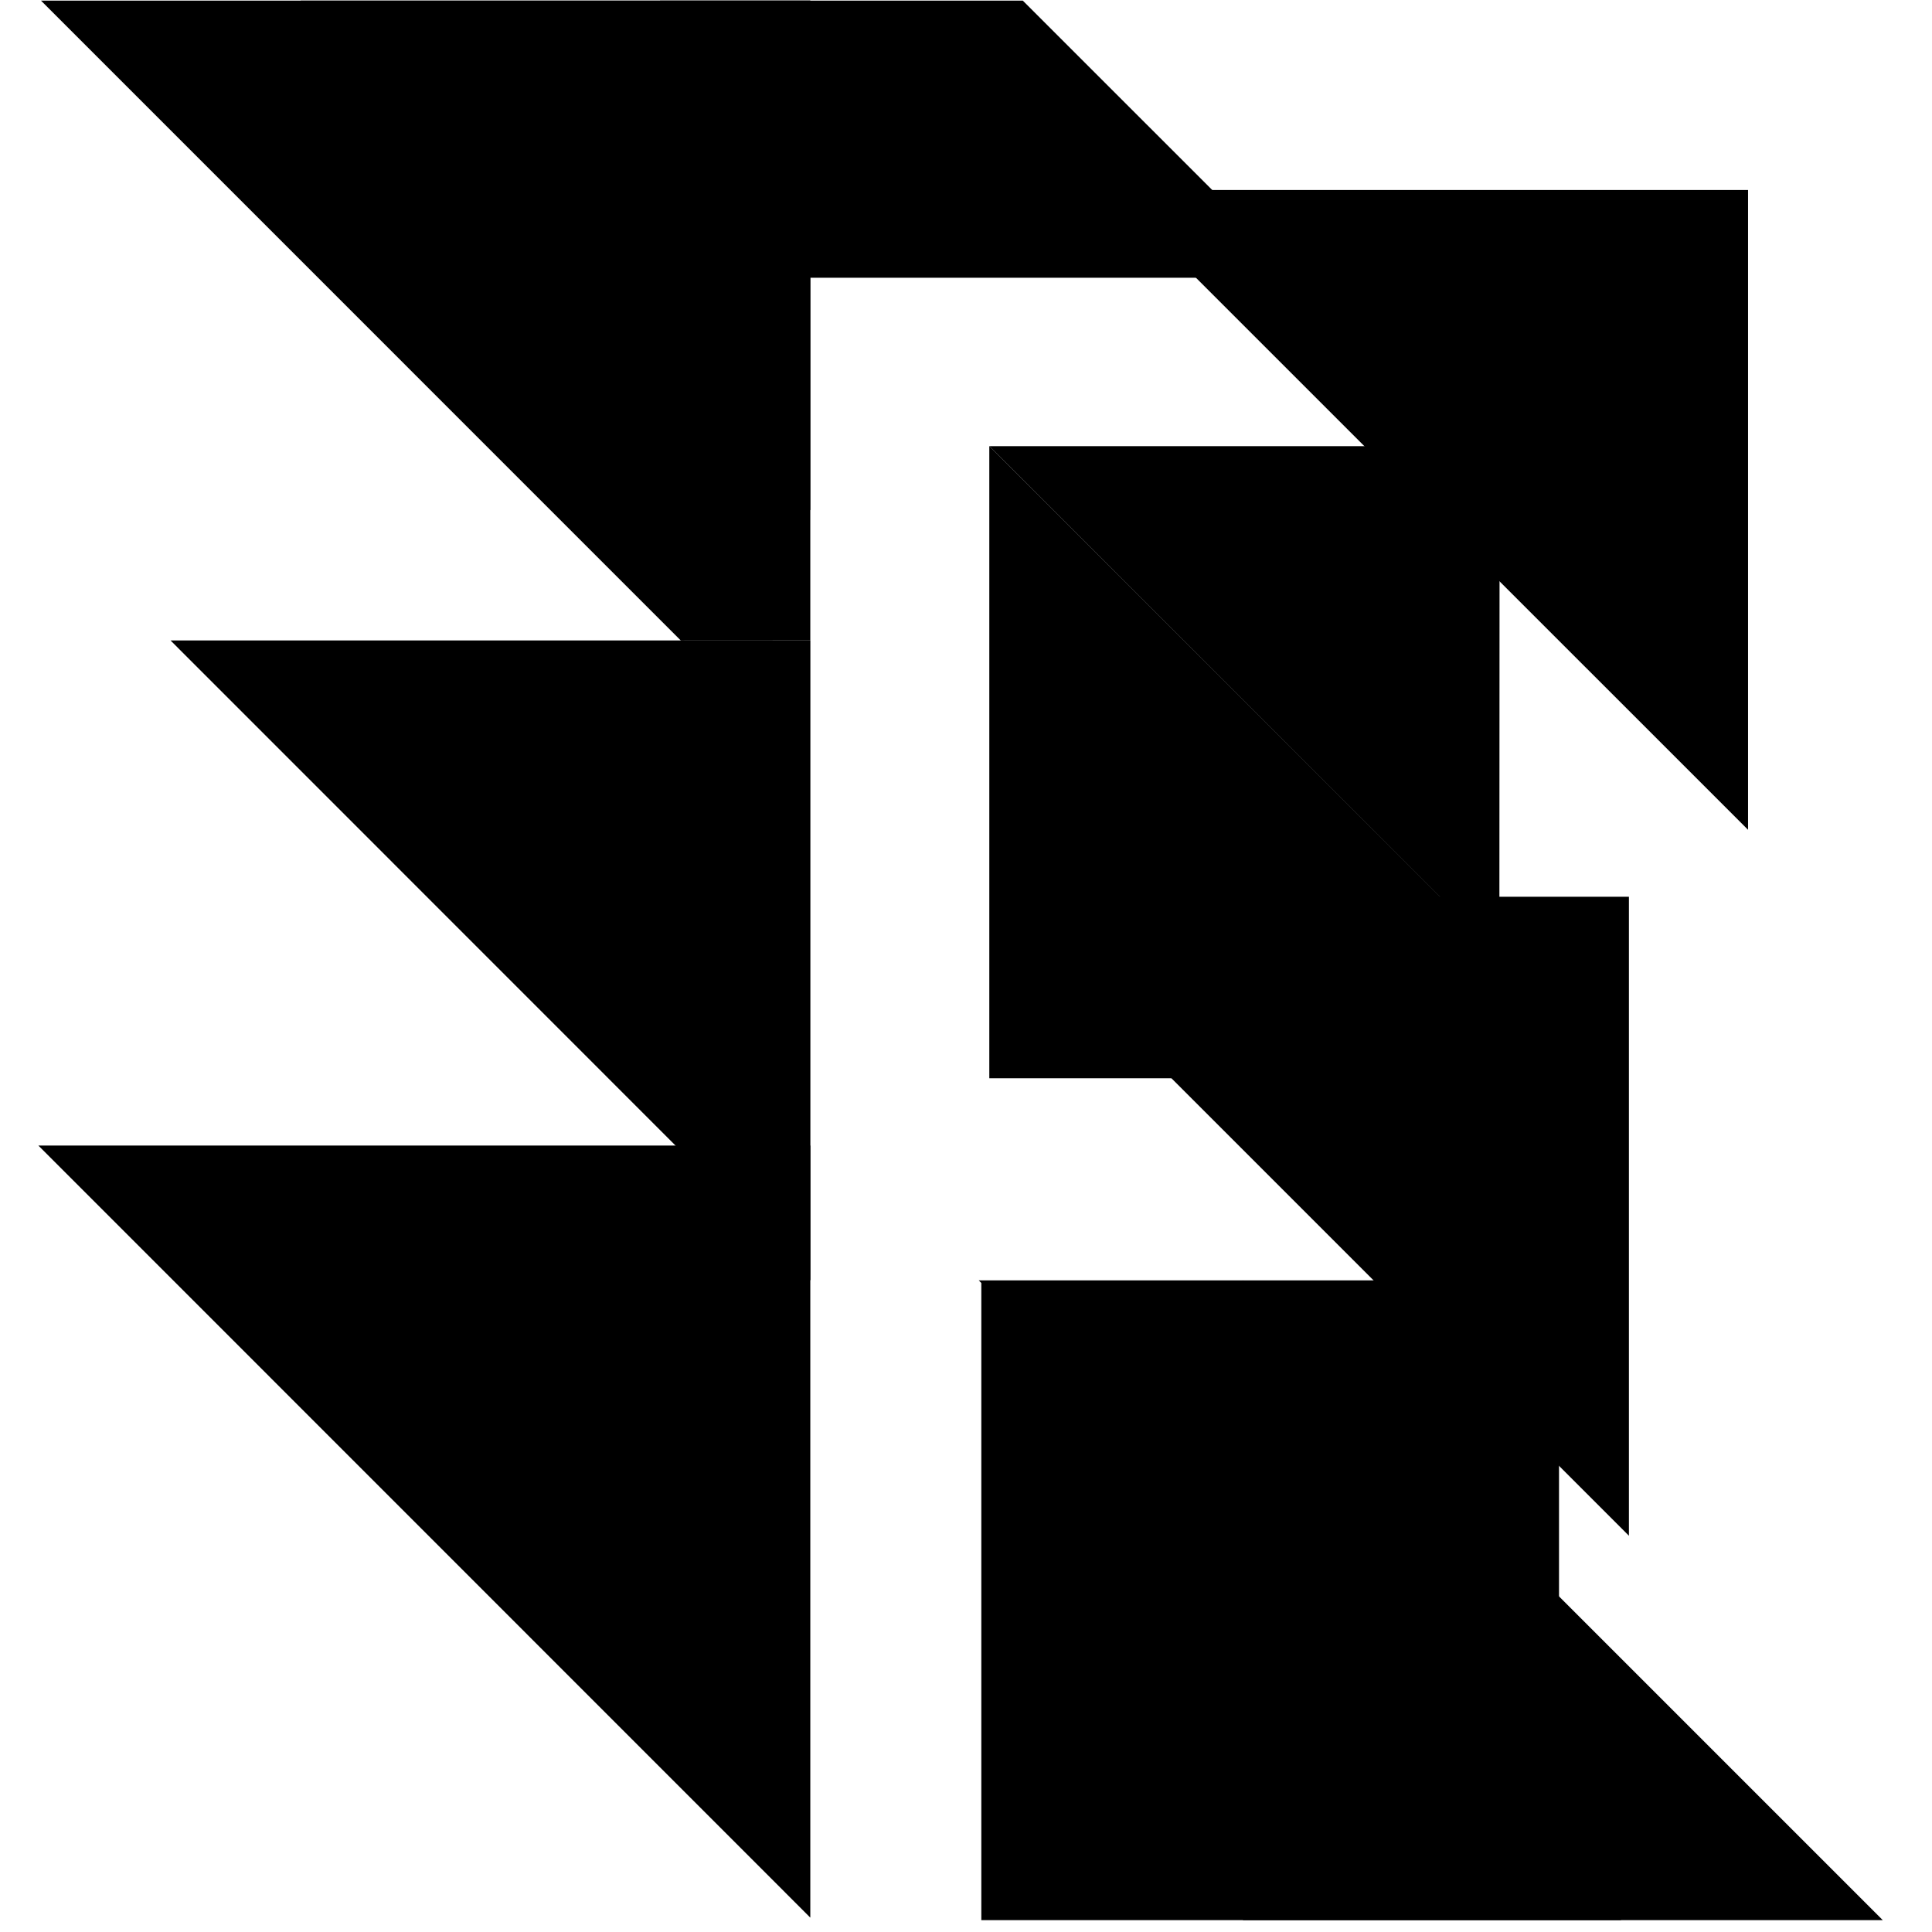 <?xml version="1.0" encoding="UTF-8" standalone="no"?>
<!DOCTYPE svg PUBLIC "-//W3C//DTD SVG 1.1//EN" "http://www.w3.org/Graphics/SVG/1.1/DTD/svg11.dtd">
<svg width="100%" height="100%" viewBox="0 0 16 16" version="1.1" xmlns="http://www.w3.org/2000/svg" xmlns:xlink="http://www.w3.org/1999/xlink" xml:space="preserve" xmlns:serif="http://www.serif.com/" style="fill-rule:evenodd;clip-rule:evenodd;stroke-linejoin:round;stroke-miterlimit:1.414;">
    <g transform="matrix(0.063,0,0,0.063,0.318,0.005)">
        <path d="M224.74,109L140.63,24.9L224.74,24.9L224.74,109Z" style="fill-rule:nonzero;"/>
        <path d="M81.72,0L129.4,0L165.84,36.43L81.72,36.43L81.72,0Z" style="fill-rule:nonzero;"/>
        <path d="M84.45,84.12L0.34,0L101.47,0L101.47,84.11L84.45,84.12ZM158.34,168.22L242.45,252.33L158.34,252.33L158.34,168.22Z" style="fill-rule:nonzero;"/>
        <path d="M101.47,168.23L17.37,84.11L101.48,84.11L101.48,168.22L101.47,168.23ZM192.05,125.66L125,58.57L192.08,58.57L192.05,125.66ZM199.89,244.5L123.61,168.23L199.89,168.23L199.89,244.5Z" style="fill-rule:nonzero;"/>
        <path d="M101.47,67L34.47,0L101.47,0L101.47,67Z" style="fill-rule:nonzero;"/>
        <path d="M123.95,168.22L208.06,252.33L123.95,252.33L123.95,168.22Z" style="fill-rule:nonzero;"/>
        <path d="M209.08,201.8L125.08,117.8L209.08,117.8L209.08,201.8Z" style="fill-rule:nonzero;"/>
        <path d="M125,58.57L208.09,141.66L125,141.66L125,58.57Z" style="fill-rule:nonzero;"/>
        <path d="M101.47,252L0,150.51L101.47,150.51L101.47,252Z" style="fill-rule:nonzero;"/>
    </g>
</svg>
